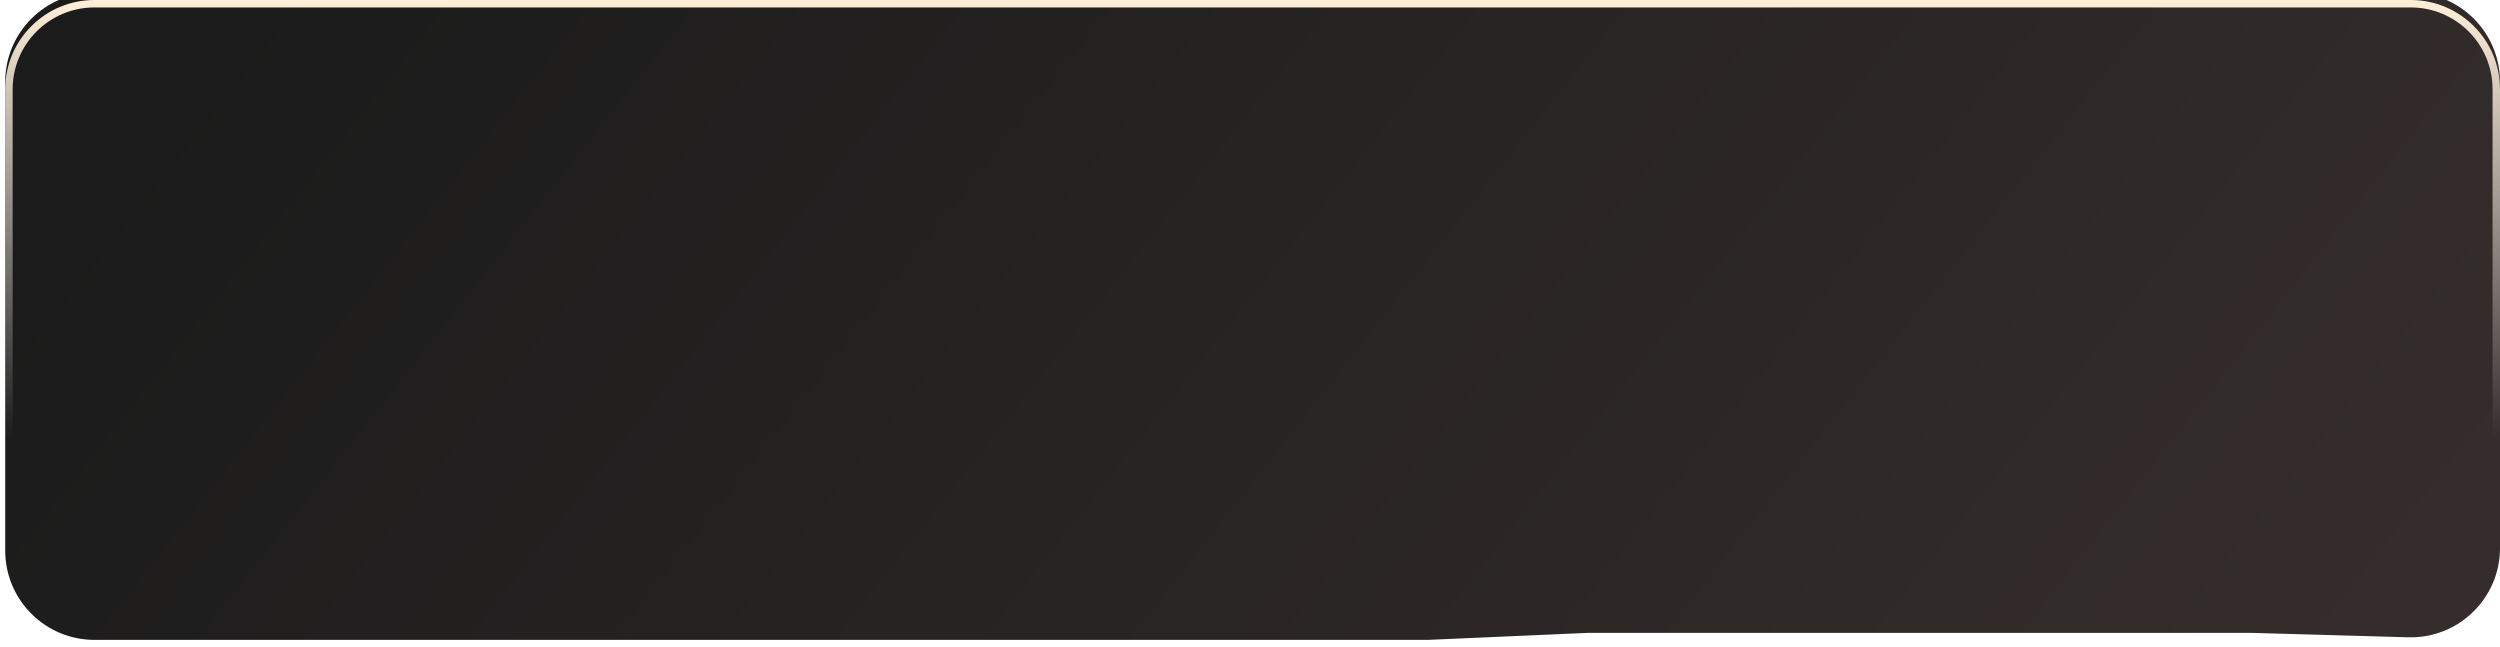 <svg width="336" height="87" viewBox="0 0 336 87" fill="none" xmlns="http://www.w3.org/2000/svg">
<g filter="url(#filter0_i_397_3448)">
<path d="M336 12C336 5.373 330.627 3.05176e-05 324 3.05176e-05H294.088H277H259.913H254.754L252.696 3.05176e-05L231.219 3.05176e-05H210.263H168.35H12.7C6.073 3.05176e-05 0.701 5.373 0.701 12V21.75V26.281V30.261V75C0.701 81.627 6.073 87 12.701 87H43.258H48.416H62.602H85.815H98.711H119.345H128.372H138.367H148.361H150.672H152.145H153.246H158.356H168.35H188.984H191.921L213.487 86.054H219.618H226.394H228.457H230.897H252.175H268.94H293.443H298.653H302.47L323.662 86.652C330.419 86.843 336 81.417 336 74.657V12Z" fill="url(#paint0_linear_397_3448)"/>
</g>
<path d="M213.465 85.555L213.476 85.554H213.487H219.618H226.394H228.457H230.897H252.175H268.94H293.443H298.653H302.47V85.554L302.484 85.555L323.676 86.152C330.151 86.335 335.5 81.135 335.5 74.657V12C335.5 5.649 330.351 0.5 324 0.5H294.088H277H259.913H254.754H252.696H231.219H210.263H168.35H12.7C6.349 0.5 1.201 5.649 1.201 12V21.75V26.281V30.261V75C1.201 81.351 6.349 86.5 12.701 86.5H43.258H48.416H62.602H85.815H98.711H119.345H128.372H138.367H148.361H150.672H152.145H153.246H158.356H168.35H188.984H191.91L213.465 85.555Z" stroke="url(#paint1_linear_397_3448)"/>
<defs>
<filter id="filter0_i_397_3448" x="0.701" y="3.05176e-05" width="335.299" height="87" filterUnits="userSpaceOnUse" color-interpolation-filters="sRGB">
<feFlood flood-opacity="0" result="BackgroundImageFix"/>
<feBlend mode="normal" in="SourceGraphic" in2="BackgroundImageFix" result="shape"/>
<feColorMatrix in="SourceAlpha" type="matrix" values="0 0 0 0 0 0 0 0 0 0 0 0 0 0 0 0 0 0 127 0" result="hardAlpha"/>
<feOffset dy="-1"/>
<feComposite in2="hardAlpha" operator="arithmetic" k2="-1" k3="1"/>
<feColorMatrix type="matrix" values="0 0 0 0 0.151 0 0 0 0 0 0 0 0 0 0.344 0 0 0 1 0"/>
<feBlend mode="normal" in2="shape" result="effect1_innerShadow_397_3448"/>
</filter>
<linearGradient id="paint0_linear_397_3448" x1="31.651" y1="2.88013e-05" x2="387.443" y2="279.535" gradientUnits="userSpaceOnUse">
<stop stop-color="#1B1B1B"/>
<stop offset="1" stop-color="#443835"/>
</linearGradient>
<linearGradient id="paint1_linear_397_3448" x1="196.722" y1="3.10014e-05" x2="196.722" y2="87" gradientUnits="userSpaceOnUse">
<stop stop-color="#FFEFD7"/>
<stop offset="0.677" stop-color="white" stop-opacity="0"/>
</linearGradient>
</defs>
</svg>
